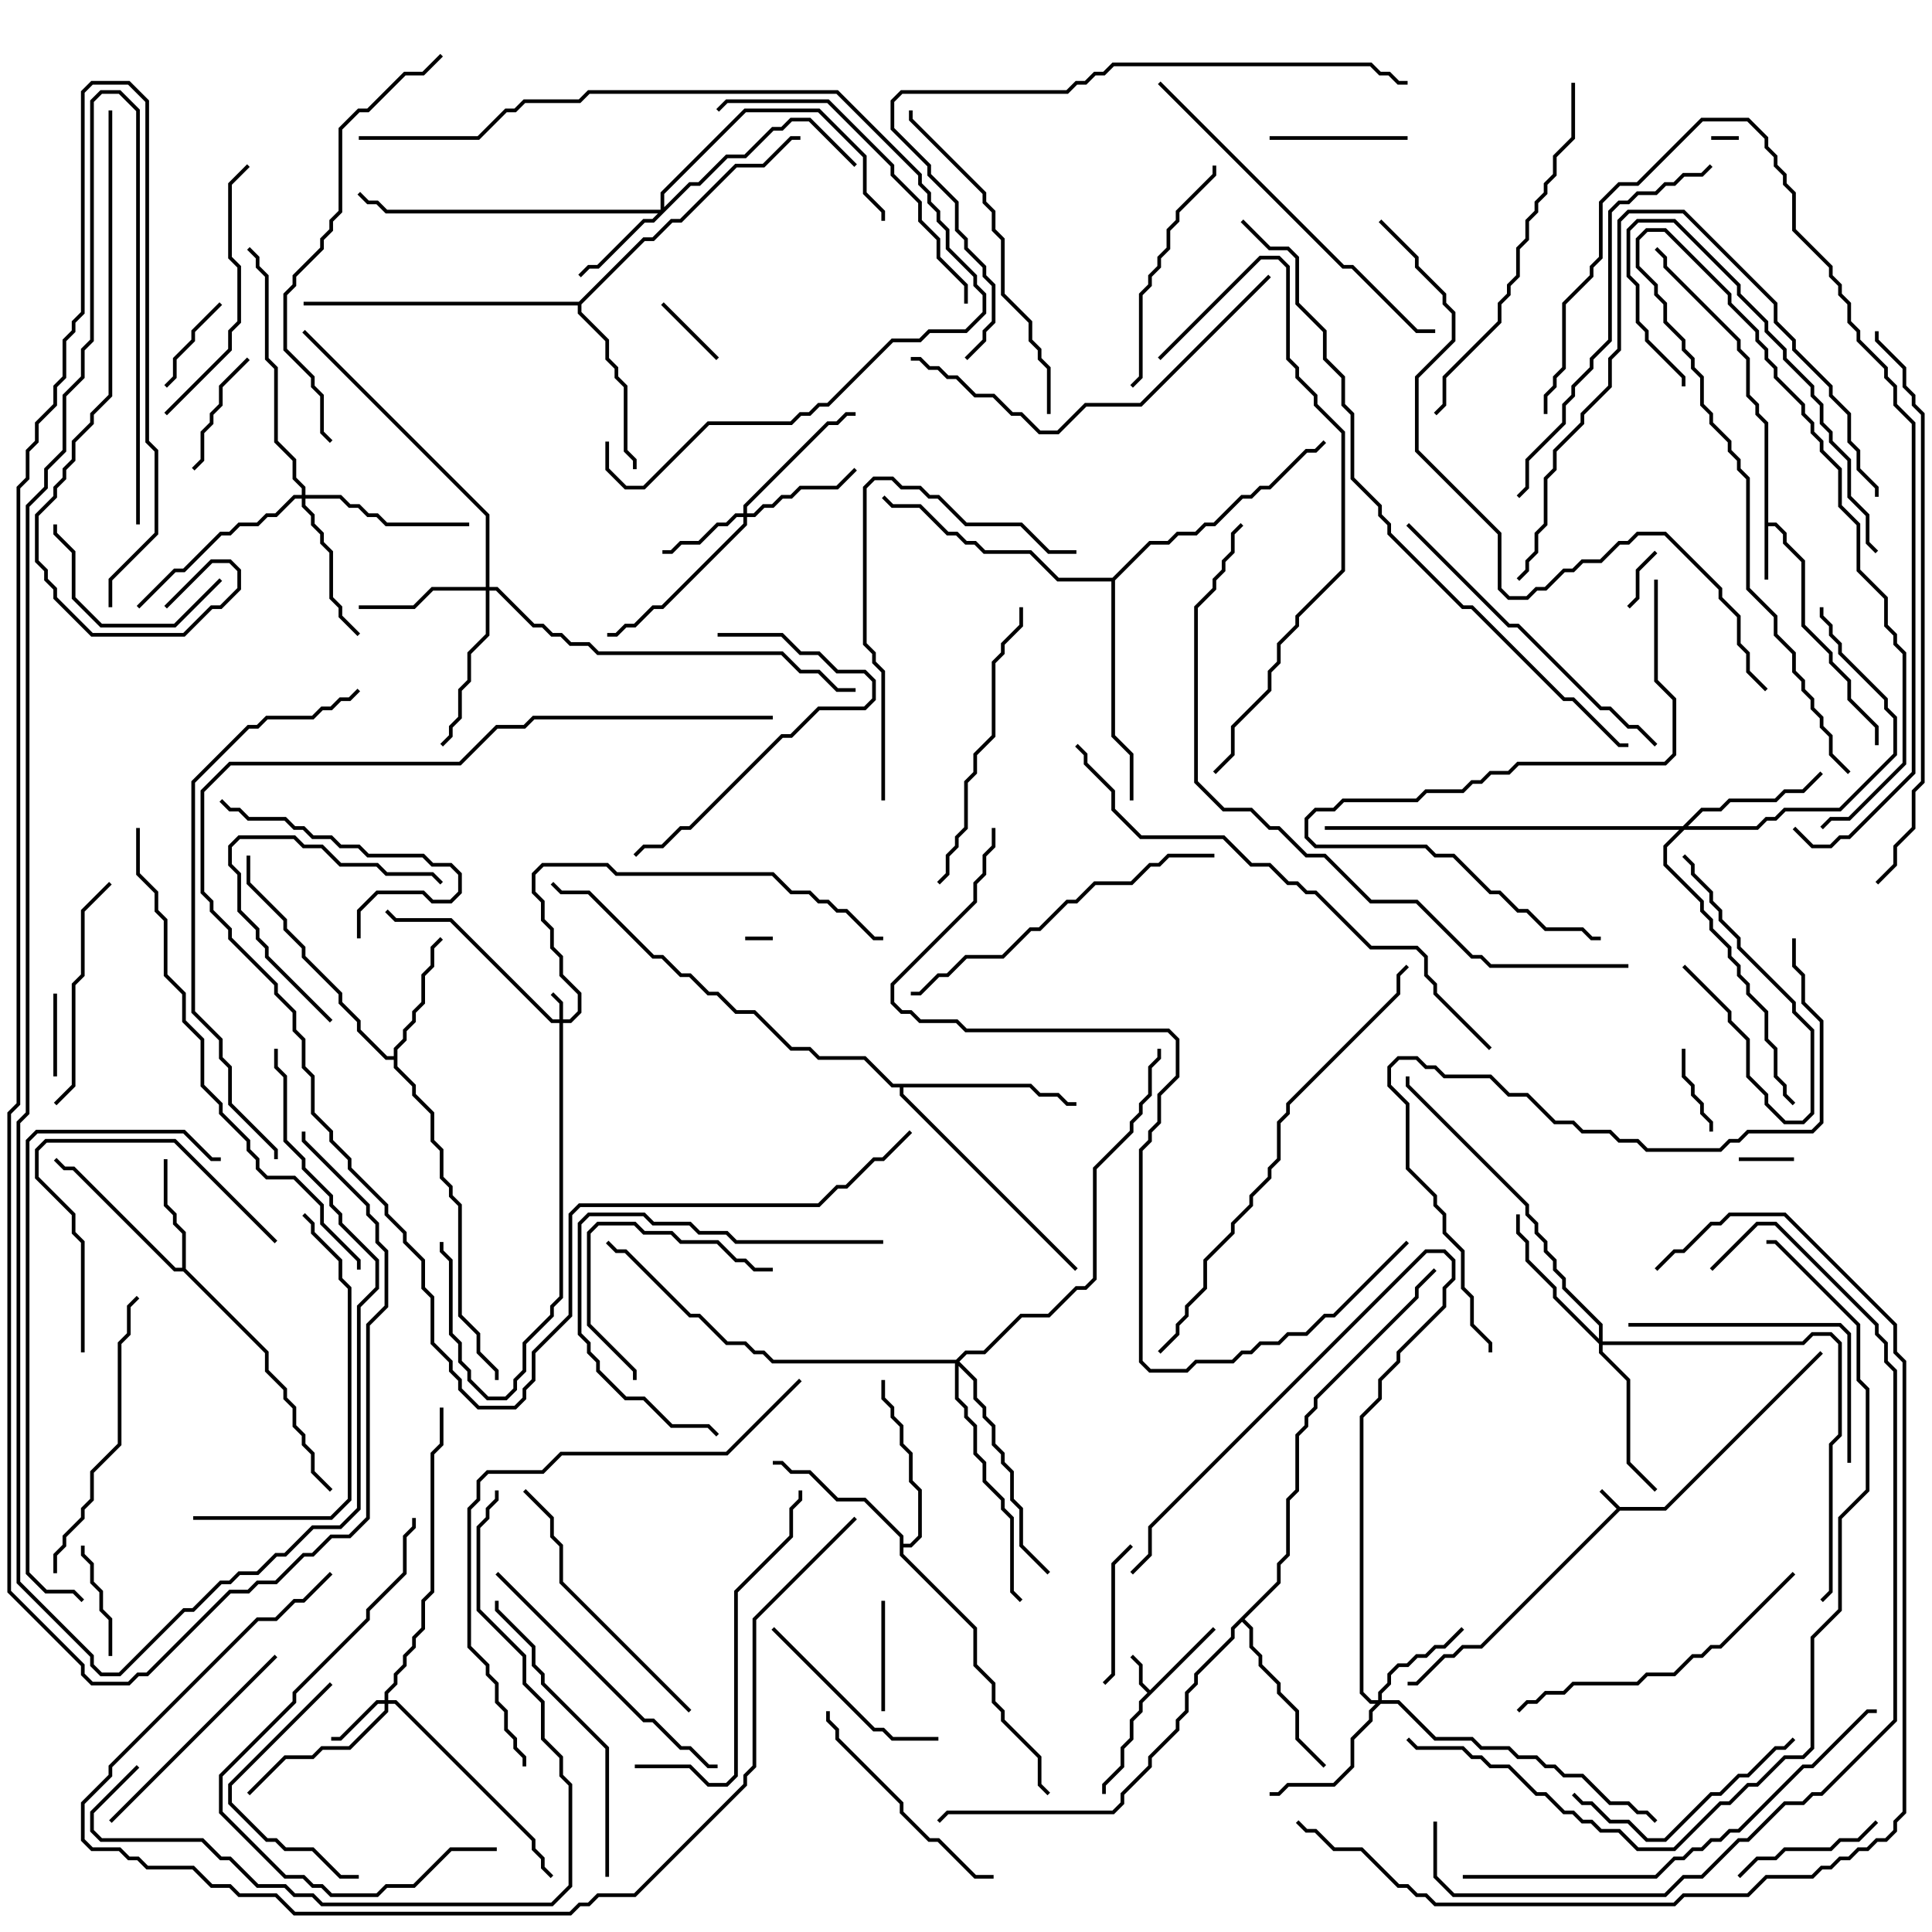 <svg version="1.1" width="105" height="105" xmlns="http://www.w3.org/2000/svg"><path d="M88.041,81.9L90.459,81.9L98.929,73.429L99.071,73.571L90.541,82.1L88.041,82.1L80.541,89.6L79.541,89.6L79.041,90.1L78.541,90.1L77.041,91.6L76.5,91.6L76.5,91.4L76.959,91.4L78.459,89.9L78.959,89.9L79.459,89.4L80.459,89.4L87.859,82L86.929,81.071L87.071,80.929z" stroke="none"/><path d="M62.5,91.859L65.929,88.429L66.071,88.571L62.1,92.541L62.1,93.041L61.6,93.541L61.6,94.541L61.1,95.041L61.1,96.041L60.1,97.041L60.1,97.5L59.9,97.5L59.9,96.959L60.9,95.959L60.9,94.959L61.4,94.459L61.4,93.459L61.9,92.959L61.9,92.459L62.359,92L61.9,91.541L61.9,90.541L61.429,90.071L61.571,89.929L62.1,90.459L62.1,91.459z" stroke="none"/><path d="M95.9,23.041L95.4,22.541L95.4,22.041L94.9,21.541L94.9,19.541L94.4,19.041L94.4,18.541L90.4,14.541L90.4,14.041L89.929,13.571L90.071,13.429L90.6,13.959L90.6,14.459L94.6,18.459L94.6,18.959L95.1,19.459L95.1,21.459L95.6,21.959L95.6,22.459L96.1,22.959L96.1,28.4L96.541,28.4L97.1,28.959L97.1,29.459L98.1,30.459L98.1,33.959L99.6,35.459L99.6,35.959L100.6,36.959L100.6,37.959L102.1,39.459L102.1,40.5L101.9,40.5L101.9,39.541L100.4,38.041L100.4,37.041L99.4,36.041L99.4,35.541L97.9,34.041L97.9,30.541L96.9,29.541L96.9,29.041L96.459,28.6L96.1,28.6L96.1,31.5L95.9,31.5z" stroke="none"/><path d="M9.9,68.9L9.9,67.041L9.4,66.541L9.4,66.041L8.9,65.541L8.9,63L9.1,63L9.1,65.459L9.6,65.959L9.6,66.459L10.1,66.959L10.1,68.959L14.6,73.459L14.6,74.459L15.6,75.459L15.6,75.959L16.1,76.459L16.1,77.459L16.6,77.959L16.6,78.459L17.1,78.959L17.1,79.959L18.071,80.929L17.929,81.071L16.9,80.041L16.9,79.041L16.4,78.541L16.4,78.041L15.9,77.541L15.9,76.541L15.4,76.041L15.4,75.541L14.4,74.541L14.4,73.541L9.959,69.1L9.459,69.1L3.959,63.6L3.459,63.6L2.929,63.071L3.071,62.929L3.541,63.4L4.041,63.4L9.541,68.9z" stroke="none"/><path d="M21.4,57.4L21.4,56.959L21.9,56.459L21.9,55.959L22.4,55.459L22.4,54.959L22.9,54.459L22.9,52.959L23.4,52.459L23.4,51.459L23.929,50.929L24.071,51.071L23.6,51.541L23.6,52.541L23.1,53.041L23.1,54.541L22.6,55.041L22.6,55.541L22.1,56.041L22.1,56.541L21.6,57.041L21.6,57.959L22.6,58.959L22.6,59.459L23.6,60.459L23.6,61.959L24.1,62.459L24.1,63.959L24.6,64.459L24.6,64.959L25.1,65.459L25.1,71.459L26.1,72.459L26.1,73.459L27.1,74.459L27.1,75L26.9,75L26.9,74.541L25.9,73.541L25.9,72.541L24.9,71.541L24.9,65.541L24.4,65.041L24.4,64.541L23.9,64.041L23.9,62.541L23.4,62.041L23.4,60.541L22.4,59.541L22.4,59.041L21.4,58.041L21.4,57.6L20.959,57.6L19.4,56.041L19.4,55.541L18.4,54.541L18.4,54.041L16.4,52.041L16.4,51.541L15.4,50.541L15.4,50.041L13.4,48.041L13.4,46.5L13.6,46.5L13.6,47.959L15.6,49.959L15.6,50.459L16.6,51.459L16.6,51.959L18.6,53.959L18.6,54.459L19.6,55.459L19.6,55.959L21.041,57.4z" stroke="none"/><path d="M48.9,83.541L46.959,81.6L45.459,81.6L43.959,80.1L42.959,80.1L42.459,79.6L42,79.6L42,79.4L42.541,79.4L43.041,79.9L44.041,79.9L45.541,81.4L47.041,81.4L49.1,83.459L49.1,83.9L49.459,83.9L49.9,83.459L49.9,81.041L49.4,80.541L49.4,79.041L48.9,78.541L48.9,77.541L48.4,77.041L48.4,76.541L47.9,76.041L47.9,75L48.1,75L48.1,75.959L48.6,76.459L48.6,76.959L49.1,77.459L49.1,78.459L49.6,78.959L49.6,80.459L50.1,80.959L50.1,83.541L49.541,84.1L49.1,84.1L49.1,84.459L53.1,88.459L53.1,90.459L54.1,91.459L54.1,92.459L54.6,92.959L54.6,93.459L56.6,95.459L56.6,96.959L57.071,97.429L56.929,97.571L56.4,97.041L56.4,95.541L54.4,93.541L54.4,93.041L53.9,92.541L53.9,91.541L52.9,90.541L52.9,88.541L48.9,84.541z" stroke="none"/><path d="M69.4,85.959L69.4,84.959L69.9,84.459L69.9,81.459L70.4,80.959L70.4,77.959L70.9,77.459L70.9,76.959L71.4,76.459L71.4,75.959L76.9,70.459L76.9,69.959L77.929,68.929L78.071,69.071L77.1,70.041L77.1,70.541L71.6,76.041L71.6,76.541L71.1,77.041L71.1,77.541L70.6,78.041L70.6,81.041L70.1,81.541L70.1,84.541L69.6,85.041L69.6,86.041L67.641,88L68.1,88.459L68.1,89.459L68.6,89.959L68.6,90.459L69.6,91.459L69.6,91.959L70.6,92.959L70.6,94.459L72.071,95.929L71.929,96.071L70.4,94.541L70.4,93.041L69.4,92.041L69.4,91.541L68.4,90.541L68.4,90.041L67.9,89.541L67.9,88.541L67.5,88.141L67.1,88.541L67.1,89.041L65.1,91.041L65.1,91.541L64.6,92.041L64.6,93.041L64.1,93.541L64.1,94.041L62.6,95.541L62.6,96.041L61.1,97.541L61.1,98.041L60.541,98.6L51.541,98.6L51.071,99.071L50.929,98.929L51.459,98.4L60.459,98.4L60.9,97.959L60.9,97.459L62.4,95.959L62.4,95.459L63.9,93.959L63.9,93.459L64.4,92.959L64.4,91.959L64.9,91.459L64.9,90.959L66.9,88.959L66.9,88.459z" stroke="none"/><path d="M31.459,16.4L34.959,12.9L35.459,12.9L36.459,11.9L36.959,11.9L39.959,8.9L41.459,8.9L42.959,7.4L43.5,7.4L43.5,7.6L43.041,7.6L41.541,9.1L40.041,9.1L37.041,12.1L36.541,12.1L35.541,13.1L35.041,13.1L31.6,16.541L31.6,16.959L33.1,18.459L33.1,19.459L33.6,19.959L33.6,20.459L34.1,20.959L34.1,24.459L34.6,24.959L34.6,25.5L34.4,25.5L34.4,25.041L33.9,24.541L33.9,21.041L33.4,20.541L33.4,20.041L32.9,19.541L32.9,18.541L31.4,17.041L31.4,16.6L16.5,16.6L16.5,16.4z" stroke="none"/><path d="M56.041,58.9L56.541,59.4L57.541,59.4L58.041,59.9L58.5,59.9L58.5,60.1L57.959,60.1L57.459,59.6L56.459,59.6L55.959,59.1L49.1,59.1L49.1,59.459L58.571,68.929L58.429,69.071L48.9,59.541L48.9,59.1L48.459,59.1L46.959,57.6L44.459,57.6L43.959,57.1L42.959,57.1L40.959,55.1L39.959,55.1L38.959,54.1L38.459,54.1L37.459,53.1L36.959,53.1L35.959,52.1L35.459,52.1L31.959,48.6L30.459,48.6L29.929,48.071L30.071,47.929L30.541,48.4L32.041,48.4L35.541,51.9L36.041,51.9L37.041,52.9L37.541,52.9L38.541,53.9L39.041,53.9L40.041,54.9L41.041,54.9L43.041,56.9L44.041,56.9L44.541,57.4L47.041,57.4L48.541,58.9z" stroke="none"/><path d="M60.459,31.4L62.459,29.4L63.459,29.4L63.959,28.9L64.959,28.9L65.459,28.4L65.959,28.4L67.459,26.9L67.959,26.9L68.459,26.4L68.959,26.4L70.959,24.4L71.459,24.4L71.929,23.929L72.071,24.071L71.541,24.6L71.041,24.6L69.041,26.6L68.541,26.6L68.041,27.1L67.541,27.1L66.041,28.6L65.541,28.6L65.041,29.1L64.041,29.1L63.541,29.6L62.541,29.6L60.6,31.541L60.6,39.959L61.6,40.959L61.6,43.5L61.4,43.5L61.4,41.041L60.4,40.041L60.4,31.6L57.459,31.6L55.959,30.1L53.459,30.1L52.959,29.6L52.459,29.6L51.959,29.1L51.459,29.1L49.959,27.6L48.459,27.6L47.929,27.071L48.071,26.929L48.541,27.4L50.041,27.4L51.541,28.9L52.041,28.9L52.541,29.4L53.041,29.4L53.541,29.9L56.041,29.9L57.541,31.4z" stroke="none"/><path d="M30.4,55.4L30.4,54.541L29.929,54.071L30.071,53.929L30.6,54.459L30.6,55.4L30.959,55.4L31.4,54.959L31.4,54.041L30.4,53.041L30.4,52.041L29.9,51.541L29.9,50.541L29.4,50.041L29.4,49.041L28.9,48.541L28.9,47.459L29.459,46.9L33.041,46.9L33.541,47.4L42.041,47.4L43.041,48.4L44.041,48.4L44.541,48.9L45.041,48.9L45.541,49.4L46.041,49.4L47.541,50.9L48,50.9L48,51.1L47.459,51.1L45.959,49.6L45.459,49.6L44.959,49.1L44.459,49.1L43.959,48.6L42.959,48.6L41.959,47.6L33.459,47.6L32.959,47.1L29.541,47.1L29.1,47.541L29.1,48.459L29.6,48.959L29.6,49.959L30.1,50.459L30.1,51.459L30.6,51.959L30.6,52.959L31.6,53.959L31.6,55.041L31.041,55.6L30.6,55.6L30.6,70.541L30.1,71.041L30.1,71.541L28.6,73.041L28.6,74.541L28.1,75.041L28.1,75.541L27.541,76.1L26.459,76.1L25.4,75.041L25.4,74.541L24.9,74.041L24.9,73.041L24.4,72.541L24.4,68.541L23.9,68.041L23.9,67.5L24.1,67.5L24.1,67.959L24.6,68.459L24.6,72.459L25.1,72.959L25.1,73.959L25.6,74.459L25.6,74.959L26.541,75.9L27.459,75.9L27.9,75.459L27.9,74.959L28.4,74.459L28.4,72.959L29.9,71.459L29.9,70.959L30.4,70.459L30.4,55.6L29.959,55.6L24.459,50.1L21.459,50.1L20.929,49.571L21.071,49.429L21.541,49.9L24.541,49.9L30.041,55.4z" stroke="none"/><path d="M20.9,92.4L20.9,91.959L21.4,91.459L21.4,90.959L21.9,90.459L21.9,89.959L22.4,89.459L22.4,88.959L22.9,88.459L22.9,86.959L23.4,86.459L23.4,78.959L23.9,78.459L23.9,76.5L24.1,76.5L24.1,78.541L23.6,79.041L23.6,86.541L23.1,87.041L23.1,88.541L22.6,89.041L22.6,89.541L22.1,90.041L22.1,90.541L21.6,91.041L21.6,91.541L21.1,92.041L21.1,92.4L21.541,92.4L29.1,99.959L29.1,100.459L29.6,100.959L29.6,101.459L30.071,101.929L29.929,102.071L29.4,101.541L29.4,101.041L28.9,100.541L28.9,100.041L21.459,92.6L21.1,92.6L21.1,93.041L19.041,95.1L17.541,95.1L17.041,95.6L15.541,95.6L13.571,97.571L13.429,97.429L15.459,95.4L16.959,95.4L17.459,94.9L18.959,94.9L20.9,92.959L20.9,92.6L20.541,92.6L18.541,94.6L18,94.6L18,94.4L18.459,94.4L20.459,92.4z" stroke="none"/><path d="M40.4,27.9L40.4,27.459L44.959,22.9L45.459,22.9L45.959,22.4L46.5,22.4L46.5,22.6L46.041,22.6L45.541,23.1L45.041,23.1L40.6,27.541L40.6,27.9L40.959,27.9L41.459,27.4L41.959,27.4L42.459,26.9L42.959,26.9L43.459,26.4L45.459,26.4L46.429,25.429L46.571,25.571L45.541,26.6L43.541,26.6L43.041,27.1L42.541,27.1L42.041,27.6L41.541,27.6L41.041,28.1L40.6,28.1L40.6,28.541L36.041,33.1L35.541,33.1L34.541,34.1L34.041,34.1L33.541,34.6L33,34.6L33,34.4L33.459,34.4L33.959,33.9L34.459,33.9L35.459,32.9L35.959,32.9L40.4,28.459L40.4,28.1L40.041,28.1L39.541,28.6L39.041,28.6L38.041,29.6L37.041,29.6L36.541,30.1L36,30.1L36,29.9L36.459,29.9L36.959,29.4L37.959,29.4L38.959,28.4L39.459,28.4L39.959,27.9z" stroke="none"/><path d="M35.9,11.4L35.9,10.459L40.459,5.9L44.541,5.9L47.1,8.459L47.1,10.459L48.1,11.459L48.1,12L47.9,12L47.9,11.541L46.9,10.541L46.9,8.541L44.459,6.1L40.541,6.1L36.1,10.541L36.1,11.259L37.459,9.9L37.959,9.9L39.459,8.4L40.459,8.4L41.959,6.9L42.459,6.9L42.959,6.4L44.041,6.4L46.571,8.929L46.429,9.071L43.959,6.6L43.041,6.6L42.541,7.1L42.041,7.1L40.541,8.6L39.541,8.6L38.041,10.1L37.541,10.1L35.541,12.1L35.041,12.1L32.541,14.6L32.041,14.6L31.571,15.071L31.429,14.929L31.959,14.4L32.459,14.4L34.959,11.9L35.459,11.9L35.759,11.6L20.959,11.6L20.459,11.1L19.959,11.1L19.429,10.571L19.571,10.429L20.041,10.9L20.541,10.9L21.041,11.4z" stroke="none"/><path d="M74.9,92.4L74.9,91.959L75.4,91.459L75.4,90.959L75.959,90.4L76.459,90.4L76.959,89.9L77.459,89.9L77.959,89.4L78.459,89.4L79.429,88.429L79.571,88.571L78.541,89.6L78.041,89.6L77.541,90.1L77.041,90.1L76.541,90.6L76.041,90.6L75.6,91.041L75.6,91.541L75.1,92.041L75.1,92.4L76.041,92.4L78.041,94.4L80.041,94.4L80.541,94.9L82.041,94.9L82.541,95.4L83.541,95.4L84.041,95.9L84.541,95.9L85.041,96.4L86.041,96.4L87.541,97.9L88.541,97.9L89.041,98.4L89.541,98.4L90.071,98.929L89.929,99.071L89.459,98.6L88.959,98.6L88.459,98.1L87.459,98.1L85.959,96.6L84.959,96.6L84.459,96.1L83.959,96.1L83.459,95.6L82.459,95.6L81.959,95.1L80.459,95.1L79.959,94.6L77.959,94.6L75.959,92.6L75.041,92.6L74.6,93.041L74.6,93.541L73.6,94.541L73.6,96.041L72.541,97.1L70.041,97.1L69.541,97.6L69,97.6L69,97.4L69.459,97.4L69.959,96.9L72.459,96.9L73.4,95.959L73.4,94.459L74.4,93.459L74.4,92.959L74.759,92.6L74.459,92.6L73.9,92.041L73.9,76.959L74.9,75.959L74.9,74.959L75.9,73.959L75.9,73.459L78.4,70.959L78.4,69.959L78.9,69.459L78.9,68.541L78.459,68.1L77.541,68.1L62.6,83.041L62.6,84.541L61.571,85.571L61.429,85.429L62.4,84.459L62.4,82.959L77.459,67.9L78.541,67.9L79.1,68.459L79.1,69.541L78.6,70.041L78.6,71.041L76.1,73.541L76.1,74.041L75.1,75.041L75.1,76.041L74.1,77.041L74.1,91.959L74.541,92.4z" stroke="none"/><path d="M26.4,31.9L26.4,28.041L16.429,18.071L16.571,17.929L26.6,27.959L26.6,31.9L27.041,31.9L29.041,33.9L29.541,33.9L30.041,34.4L30.541,34.4L31.041,34.9L32.041,34.9L32.541,35.4L42.541,35.4L43.541,36.4L44.541,36.4L45.541,37.4L46.5,37.4L46.5,37.6L45.459,37.6L44.459,36.6L43.459,36.6L42.459,35.6L32.459,35.6L31.959,35.1L30.959,35.1L30.459,34.6L29.959,34.6L29.459,34.1L28.959,34.1L26.959,32.1L26.6,32.1L26.6,34.541L25.6,35.541L25.6,37.041L25.1,37.541L25.1,39.041L24.6,39.541L24.6,40.041L24.071,40.571L23.929,40.429L24.4,39.959L24.4,39.459L24.9,38.959L24.9,37.459L25.4,36.959L25.4,35.459L26.4,34.459L26.4,32.1L23.541,32.1L22.541,33.1L19.5,33.1L19.5,32.9L22.459,32.9L23.459,31.9z" stroke="none"/><path d="M16.4,26.9L16.4,26.541L15.9,26.041L15.9,25.041L14.9,24.041L14.9,20.041L14.4,19.541L14.4,15.041L13.9,14.541L13.9,14.041L13.429,13.571L13.571,13.429L14.1,13.959L14.1,14.459L14.6,14.959L14.6,19.459L15.1,19.959L15.1,23.959L16.1,24.959L16.1,25.959L16.6,26.459L16.6,26.9L18.541,26.9L19.041,27.4L19.541,27.4L20.041,27.9L20.541,27.9L21.041,28.4L25.5,28.4L25.5,28.6L20.959,28.6L20.459,28.1L19.959,28.1L19.459,27.6L18.959,27.6L18.459,27.1L16.6,27.1L16.6,27.459L17.1,27.959L17.1,28.459L17.6,28.959L17.6,29.459L18.1,29.959L18.1,32.459L18.6,32.959L18.6,33.459L19.571,34.429L19.429,34.571L18.4,33.541L18.4,33.041L17.9,32.541L17.9,30.041L17.4,29.541L17.4,29.041L16.9,28.541L16.9,28.041L16.4,27.541L16.4,27.1L16.041,27.1L15.041,28.1L14.541,28.1L14.041,28.6L13.041,28.6L12.541,29.1L12.041,29.1L10.041,31.1L9.541,31.1L7.571,33.071L7.429,32.929L9.459,30.9L9.959,30.9L11.959,28.9L12.459,28.9L12.959,28.4L13.959,28.4L14.459,27.9L14.959,27.9L15.959,26.9z" stroke="none"/><path d="M91.459,44.9L92.459,43.9L93.459,43.9L93.959,43.4L96.459,43.4L96.959,42.9L97.959,42.9L98.929,41.929L99.071,42.071L98.041,43.1L97.041,43.1L96.541,43.6L94.041,43.6L93.541,44.1L92.541,44.1L91.741,44.9L95.459,44.9L95.959,44.4L96.459,44.4L96.959,43.9L99.959,43.9L102.9,40.959L102.9,39.041L102.4,38.541L102.4,38.041L99.9,35.541L99.9,35.041L99.4,34.541L99.4,34.041L98.9,33.541L98.9,33L99.1,33L99.1,33.459L99.6,33.959L99.6,34.459L100.1,34.959L100.1,35.459L102.6,37.959L102.6,38.459L103.1,38.959L103.1,41.041L100.041,44.1L97.041,44.1L96.541,44.6L96.041,44.6L95.541,45.1L91.541,45.1L90.6,46.041L90.6,46.959L92.6,48.959L92.6,49.459L93.1,49.959L93.1,50.459L94.1,51.459L94.1,51.959L94.6,52.459L94.6,52.959L95.1,53.459L95.1,53.959L96.1,54.959L96.1,56.459L96.6,56.959L96.6,58.459L97.1,58.959L97.1,59.459L97.571,59.929L97.429,60.071L96.9,59.541L96.9,59.041L96.4,58.541L96.4,57.041L95.9,56.541L95.9,55.041L94.9,54.041L94.9,53.541L94.4,53.041L94.4,52.541L93.9,52.041L93.9,51.541L92.9,50.541L92.9,50.041L92.4,49.541L92.4,49.041L90.4,47.041L90.4,45.959L91.259,45.1L72,45.1L72,44.9z" stroke="none"/><path d="M86.9,72.759L86.9,72.041L84.9,70.041L84.9,69.541L84.4,69.041L84.4,68.541L83.9,68.041L83.9,67.541L83.4,67.041L83.4,66.541L82.9,66.041L82.9,65.541L76.4,59.041L76.4,58.5L76.6,58.5L76.6,58.959L83.1,65.459L83.1,65.959L83.6,66.459L83.6,66.959L84.1,67.459L84.1,67.959L84.6,68.459L84.6,68.959L85.1,69.459L85.1,69.959L87.1,71.959L87.1,72.9L97.959,72.9L98.459,72.4L99.541,72.4L100.1,72.959L100.1,78.041L99.6,78.541L99.6,86.541L99.071,87.071L98.929,86.929L99.4,86.459L99.4,78.459L99.9,77.959L99.9,73.041L99.459,72.6L98.541,72.6L98.041,73.1L87.1,73.1L87.1,73.459L88.6,74.959L88.6,79.459L90.071,80.929L89.929,81.071L88.4,79.541L88.4,75.041L86.9,73.541L86.9,73.041L84.4,70.541L84.4,70.041L82.9,68.541L82.9,67.541L82.4,67.041L82.4,66L82.6,66L82.6,66.959L83.1,67.459L83.1,68.459L84.6,69.959L84.6,70.459z" stroke="none"/><path d="M51.959,73.9L52.459,73.4L53.459,73.4L55.459,71.4L56.959,71.4L58.459,69.9L58.959,69.9L59.4,69.459L59.4,63.459L61.4,61.459L61.4,60.959L61.9,60.459L61.9,59.959L62.4,59.459L62.4,57.959L62.9,57.459L62.9,57L63.1,57L63.1,57.541L62.6,58.041L62.6,59.541L62.1,60.041L62.1,60.541L61.6,61.041L61.6,61.541L59.6,63.541L59.6,69.541L59.041,70.1L58.541,70.1L57.041,71.6L55.541,71.6L53.541,73.6L52.541,73.6L52.141,74L53.1,74.959L53.1,75.959L53.6,76.459L53.6,76.959L54.1,77.459L54.1,78.459L54.6,78.959L54.6,79.459L55.1,79.959L55.1,81.459L55.6,81.959L55.6,83.959L57.071,85.429L56.929,85.571L55.4,84.041L55.4,82.041L54.9,81.541L54.9,80.041L54.4,79.541L54.4,79.041L53.9,78.541L53.9,77.541L53.4,77.041L53.4,76.541L52.9,76.041L52.9,75.041L52.1,74.241L52.1,75.959L52.6,76.459L52.6,76.959L53.1,77.459L53.1,78.959L53.6,79.459L53.6,80.459L54.6,81.459L54.6,81.959L55.1,82.459L55.1,86.459L55.571,86.929L55.429,87.071L54.9,86.541L54.9,82.541L54.4,82.041L54.4,81.541L53.4,80.541L53.4,79.541L52.9,79.041L52.9,77.541L52.4,77.041L52.4,76.541L51.9,76.041L51.9,74.1L41.959,74.1L41.459,73.6L40.959,73.6L40.459,73.1L39.459,73.1L37.959,71.6L37.459,71.6L33.959,68.1L33.459,68.1L32.929,67.571L33.071,67.429L33.541,67.9L34.041,67.9L37.541,71.4L38.041,71.4L39.541,72.9L40.541,72.9L41.041,73.4L41.541,73.4L42.041,73.9z" stroke="none"/><path d="M42,50.9L42,51.1L40.5,51.1L40.5,50.9z" stroke="none"/><path d="M93,7.6L93,7.4L94.5,7.4L94.5,7.6z" stroke="none"/><path d="M97.5,62.9L97.5,63.1L94.5,63.1L94.5,62.9z" stroke="none"/><path d="M100.571,41.929L100.429,42.071L99.4,41.041L99.4,40.041L98.9,39.541L98.9,39.041L98.4,38.541L98.4,38.041L97.9,37.541L97.9,37.041L97.4,36.541L97.4,35.541L96.4,34.541L96.4,33.541L94.9,32.041L94.9,26.041L94.4,25.541L94.4,25.041L93.9,24.541L93.9,24.041L92.9,23.041L92.9,22.541L92.4,22.041L92.4,20.541L91.9,20.041L91.9,19.541L91.4,19.041L91.4,18.541L90.4,17.541L90.4,16.541L89.9,16.041L89.9,15.541L88.9,14.541L88.9,12.959L89.459,12.4L90.541,12.4L94.1,15.959L94.1,16.459L95.6,17.959L95.6,18.459L96.1,18.959L96.1,19.459L96.6,19.959L96.6,20.459L98.1,21.959L98.1,22.459L98.6,22.959L98.6,23.459L99.1,23.959L99.1,24.459L100.1,25.459L100.1,27.459L101.1,28.459L101.1,30.959L102.6,32.459L102.6,33.959L103.1,34.459L103.1,34.959L103.6,35.459L103.6,41.541L100.541,44.6L99.541,44.6L99.071,45.071L98.929,44.929L99.459,44.4L100.459,44.4L103.4,41.459L103.4,35.541L102.9,35.041L102.9,34.541L102.4,34.041L102.4,32.541L100.9,31.041L100.9,28.541L99.9,27.541L99.9,25.541L98.9,24.541L98.9,24.041L98.4,23.541L98.4,23.041L97.9,22.541L97.9,22.041L96.4,20.541L96.4,20.041L95.9,19.541L95.9,19.041L95.4,18.541L95.4,18.041L93.9,16.541L93.9,16.041L90.459,12.6L89.541,12.6L89.1,13.041L89.1,14.459L90.1,15.459L90.1,15.959L90.6,16.459L90.6,17.459L91.6,18.459L91.6,18.959L92.1,19.459L92.1,19.959L92.6,20.459L92.6,21.959L93.1,22.459L93.1,22.959L94.1,23.959L94.1,24.459L94.6,24.959L94.6,25.459L95.1,25.959L95.1,31.959L96.6,33.459L96.6,34.459L97.6,35.459L97.6,36.459L98.1,36.959L98.1,37.459L98.6,37.959L98.6,38.459L99.1,38.959L99.1,39.459L99.6,39.959L99.6,40.959z" stroke="none"/><path d="M89.929,29.929L90.071,30.071L89.1,31.041L89.1,32.541L88.571,33.071L88.429,32.929L88.9,32.459L88.9,30.959z" stroke="none"/><path d="M35.929,16.571L36.071,16.429L39.071,19.429L38.929,19.571z" stroke="none"/><path d="M3.1,58.5L2.9,58.5L2.9,54L3.1,54z" stroke="none"/><path d="M93.1,61.5L92.9,61.5L92.9,61.041L92.4,60.541L92.4,60.041L91.9,59.541L91.9,59.041L91.4,58.541L91.4,57L91.6,57L91.6,58.459L92.1,58.959L92.1,59.459L92.6,59.959L92.6,60.459L93.1,60.959z" stroke="none"/><path d="M11.929,16.429L12.071,16.571L10.6,18.041L10.6,18.541L9.6,19.541L9.6,20.541L9.071,21.071L8.929,20.929L9.4,20.459L9.4,19.459L10.4,18.459L10.4,17.959z" stroke="none"/><path d="M48.1,93L47.9,93L47.9,87L48.1,87z" stroke="none"/><path d="M91.429,52.571L91.571,52.429L94.1,54.959L94.1,55.459L95.1,56.459L95.1,58.459L96.1,59.459L96.1,59.959L97.041,60.9L97.959,60.9L98.4,60.459L98.4,56.041L97.4,55.041L97.4,54.541L94.4,51.541L94.4,51.041L93.4,50.041L93.4,49.541L92.9,49.041L92.9,48.541L91.9,47.541L91.9,47.041L91.429,46.571L91.571,46.429L92.1,46.959L92.1,47.459L93.1,48.459L93.1,48.959L93.6,49.459L93.6,49.959L94.6,50.959L94.6,51.459L97.6,54.459L97.6,54.959L98.6,55.959L98.6,60.541L98.041,61.1L96.959,61.1L95.9,60.041L95.9,59.541L94.9,58.541L94.9,56.541L93.9,55.541L93.9,55.041z" stroke="none"/><path d="M6.1,90L5.9,90L5.9,88.041L5.4,87.541L5.4,86.541L4.9,86.041L4.9,85.041L4.4,84.541L4.4,84L4.6,84L4.6,84.459L5.1,84.959L5.1,85.959L5.6,86.459L5.6,87.459L6.1,87.959z" stroke="none"/><path d="M13.429,19.429L13.571,19.571L12.1,21.041L12.1,22.041L11.6,22.541L11.6,23.041L11.1,23.541L11.1,25.041L10.571,25.571L10.429,25.429L10.9,24.959L10.9,23.459L11.4,22.959L11.4,22.459L11.9,21.959L11.9,20.959z" stroke="none"/><path d="M69,7.6L69,7.4L76.5,7.4L76.5,7.6z" stroke="none"/><path d="M61.429,83.929L61.571,84.071L60.6,85.041L60.6,91.041L60.071,91.571L59.929,91.429L60.4,90.959L60.4,84.959z" stroke="none"/><path d="M94.571,102.071L94.429,101.929L95.459,100.9L96.459,100.9L96.959,100.4L99.459,100.4L99.959,99.9L100.959,99.9L101.929,98.929L102.071,99.071L101.041,100.1L100.041,100.1L99.541,100.6L97.041,100.6L96.541,101.1L95.541,101.1z" stroke="none"/><path d="M11.929,31.429L12.071,31.571L9.541,34.1L5.459,34.1L3.9,32.541L3.9,30.041L2.9,29.041L2.9,28.5L3.1,28.5L3.1,28.959L4.1,29.959L4.1,32.459L5.541,33.9L9.459,33.9z" stroke="none"/><path d="M42,68.9L42,69.1L40.959,69.1L40.459,68.6L39.959,68.6L38.959,67.6L36.959,67.6L36.459,67.1L34.959,67.1L34.459,66.6L32.541,66.6L32.1,67.041L32.1,71.959L34.6,74.459L34.6,75L34.4,75L34.4,74.541L31.9,72.041L31.9,66.959L32.459,66.4L34.541,66.4L35.041,66.9L36.541,66.9L37.041,67.4L39.041,67.4L40.041,68.4L40.541,68.4L41.041,68.9z" stroke="none"/><path d="M18.071,55.429L17.929,55.571L14.4,52.041L14.4,51.541L13.9,51.041L13.9,50.541L12.9,49.541L12.9,47.541L12.4,47.041L12.4,45.959L12.959,45.4L16.041,45.4L16.541,45.9L17.541,45.9L18.541,46.9L20.541,46.9L21.041,47.4L23.541,47.4L24.071,47.929L23.929,48.071L23.459,47.6L20.959,47.6L20.459,47.1L18.459,47.1L17.459,46.1L16.459,46.1L15.959,45.6L13.041,45.6L12.6,46.041L12.6,46.959L13.1,47.459L13.1,49.459L14.1,50.459L14.1,50.959L14.6,51.459L14.6,51.959z" stroke="none"/><path d="M19.6,51L19.4,51L19.4,49.459L20.459,48.4L23.041,48.4L23.541,48.9L24.459,48.9L24.9,48.459L24.9,47.541L24.459,47.1L23.459,47.1L22.959,46.6L19.959,46.6L19.459,46.1L18.459,46.1L17.959,45.6L16.959,45.6L16.459,45.1L15.959,45.1L15.459,44.6L13.459,44.6L12.959,44.1L12.459,44.1L11.929,43.571L12.071,43.429L12.541,43.9L13.041,43.9L13.541,44.4L15.541,44.4L16.041,44.9L16.541,44.9L17.041,45.4L18.041,45.4L18.541,45.9L19.541,45.9L20.041,46.4L23.041,46.4L23.541,46.9L24.541,46.9L25.1,47.459L25.1,48.541L24.541,49.1L23.459,49.1L22.959,48.6L20.541,48.6L19.6,49.541z" stroke="none"/><path d="M19.5,101.9L19.5,102.1L18.459,102.1L16.959,100.6L15.459,100.6L14.959,100.1L14.459,100.1L12.4,98.041L12.4,96.959L17.929,91.429L18.071,91.571L12.6,97.041L12.6,97.959L14.541,99.9L15.041,99.9L15.541,100.4L17.041,100.4L18.541,101.9z" stroke="none"/><path d="M51,94.4L51,94.6L48.459,94.6L47.959,94.1L47.459,94.1L41.929,88.571L42.071,88.429L47.541,93.9L48.041,93.9L48.541,94.4z" stroke="none"/><path d="M4.6,73.5L4.4,73.5L4.4,67.541L3.9,67.041L3.9,66.041L1.9,64.041L1.9,62.459L2.459,61.9L9.541,61.9L15.071,67.429L14.929,67.571L9.459,62.1L2.541,62.1L2.1,62.541L2.1,63.959L4.1,65.959L4.1,66.959L4.6,67.459z" stroke="none"/><path d="M3.071,60.071L2.929,59.929L3.9,58.959L3.9,53.459L4.4,52.959L4.4,49.459L5.929,47.929L6.071,48.071L4.6,49.541L4.6,53.041L4.1,53.541L4.1,59.041z" stroke="none"/><path d="M97.429,94.429L97.571,94.571L97.041,95.1L96.541,95.1L95.041,96.6L94.541,96.6L93.541,97.6L93.041,97.6L90.541,100.1L89.459,100.1L88.459,99.1L87.459,99.1L86.459,98.1L85.959,98.1L85.429,97.571L85.571,97.429L86.041,97.9L86.541,97.9L87.541,98.9L88.541,98.9L89.541,99.9L90.459,99.9L92.959,97.4L93.459,97.4L94.459,96.4L94.959,96.4L96.459,94.9L96.959,94.9z" stroke="none"/><path d="M54,101.9L54,102.1L52.959,102.1L50.959,100.1L50.459,100.1L48.9,98.541L48.9,98.041L45.4,94.541L45.4,94.041L44.9,93.541L44.9,93L45.1,93L45.1,93.459L45.6,93.959L45.6,94.459L49.1,97.959L49.1,98.459L50.541,99.9L51.041,99.9L53.041,101.9z" stroke="none"/><path d="M6.071,99.071L5.929,98.929L14.929,89.929L15.071,90.071z" stroke="none"/><path d="M65.9,9L66.1,9L66.1,9.541L64.1,11.541L64.1,12.041L63.6,12.541L63.6,13.541L63.1,14.041L63.1,14.541L62.6,15.041L62.6,15.541L62.1,16.041L62.1,20.541L61.571,21.071L61.429,20.929L61.9,20.459L61.9,15.959L62.4,15.459L62.4,14.959L62.9,14.459L62.9,13.959L63.4,13.459L63.4,12.459L63.9,11.959L63.9,11.459L65.9,9.459z" stroke="none"/><path d="M39,34.6L39,34.4L42.541,34.4L43.541,35.4L44.541,35.4L45.541,36.4L47.041,36.4L47.6,36.959L47.6,38.041L47.041,38.6L44.541,38.6L43.041,40.1L42.541,40.1L37.541,45.1L37.041,45.1L36.041,46.1L35.041,46.1L34.571,46.571L34.429,46.429L34.959,45.9L35.959,45.9L36.959,44.9L37.459,44.9L42.459,39.9L42.959,39.9L44.459,38.4L46.959,38.4L47.4,37.959L47.4,37.041L46.959,36.6L45.459,36.6L44.459,35.6L43.459,35.6L42.459,34.6z" stroke="none"/><path d="M102.071,29.929L101.929,30.071L101.4,29.541L101.4,28.041L100.4,27.041L100.4,25.041L99.4,24.041L99.4,23.541L98.9,23.041L98.9,22.041L98.4,21.541L98.4,21.041L96.9,19.541L96.9,19.041L95.9,18.041L95.9,17.541L94.4,16.041L94.4,15.541L90.959,12.1L89.041,12.1L88.6,12.541L88.6,14.959L89.1,15.459L89.1,17.459L89.6,17.959L89.6,18.459L91.6,20.459L91.6,21L91.4,21L91.4,20.541L89.4,18.541L89.4,18.041L88.9,17.541L88.9,15.541L88.4,15.041L88.4,12.459L88.959,11.9L91.041,11.9L94.6,15.459L94.6,15.959L96.1,17.459L96.1,17.959L97.1,18.959L97.1,19.459L98.6,20.959L98.6,21.459L99.1,21.959L99.1,22.959L99.6,23.459L99.6,23.959L100.6,24.959L100.6,26.959L101.6,27.959L101.6,29.459z" stroke="none"/><path d="M48,67.4L48,67.6L39.959,67.6L39.459,67.1L37.959,67.1L37.459,66.6L35.459,66.6L34.959,66.1L32.041,66.1L31.6,66.541L31.6,72.459L32.1,72.959L32.1,73.459L32.6,73.959L32.6,74.459L34.041,75.9L35.041,75.9L36.541,77.4L38.541,77.4L39.071,77.929L38.929,78.071L38.459,77.6L36.459,77.6L34.959,76.1L33.959,76.1L32.4,74.541L32.4,74.041L31.9,73.541L31.9,73.041L31.4,72.541L31.4,66.459L31.959,65.9L35.041,65.9L35.541,66.4L37.541,66.4L38.041,66.9L39.541,66.9L40.041,67.4z" stroke="none"/><path d="M88.5,72.1L88.5,71.9L100.041,71.9L100.6,72.459L100.6,79.5L100.4,79.5L100.4,72.541L99.959,72.1z" stroke="none"/><path d="M9.071,22.571L8.929,22.429L12.4,18.959L12.4,17.959L12.9,17.459L12.9,14.541L12.4,14.041L12.4,9.959L13.429,8.929L13.571,9.071L12.6,10.041L12.6,13.959L13.1,14.459L13.1,17.541L12.6,18.041L12.6,19.041z" stroke="none"/><path d="M37.571,92.929L37.429,93.071L30.4,86.041L30.4,84.041L29.9,83.541L29.9,82.541L28.429,81.071L28.571,80.929L30.1,82.459L30.1,83.459L30.6,83.959L30.6,85.959z" stroke="none"/><path d="M3.1,85.5L2.9,85.5L2.9,84.459L3.4,83.959L3.4,83.459L4.4,82.459L4.4,81.959L4.9,81.459L4.9,79.959L6.4,78.459L6.4,72.959L6.9,72.459L6.9,70.959L7.429,70.429L7.571,70.571L7.1,71.041L7.1,72.541L6.6,73.041L6.6,78.541L5.1,80.041L5.1,81.541L4.6,82.041L4.6,82.541L3.6,83.541L3.6,84.041L3.1,84.541z" stroke="none"/><path d="M51.071,48.071L50.929,47.929L51.4,47.459L51.4,46.459L51.9,45.959L51.9,45.459L52.4,44.959L52.4,42.459L52.9,41.959L52.9,40.959L53.9,39.959L53.9,35.959L54.4,35.459L54.4,34.959L55.4,33.959L55.4,33L55.6,33L55.6,34.041L54.6,35.041L54.6,35.541L54.1,36.041L54.1,40.041L53.1,41.041L53.1,42.041L52.6,42.541L52.6,45.041L52.1,45.541L52.1,46.041L51.6,46.541L51.6,47.541z" stroke="none"/><path d="M26.929,85.571L27.071,85.429L35.041,93.4L35.541,93.4L37.041,94.9L37.541,94.9L38.541,95.9L39,95.9L39,96.1L38.459,96.1L37.459,95.1L36.959,95.1L35.459,93.6L34.959,93.6z" stroke="none"/><path d="M33.1,102L32.9,102L32.9,95.041L29.4,91.541L29.4,91.041L28.9,90.541L28.9,89.541L26.9,87.541L26.9,87L27.1,87L27.1,87.459L29.1,89.459L29.1,90.459L29.6,90.959L29.6,91.459L33.1,94.959z" stroke="none"/><path d="M97.429,85.429L97.571,85.571L93.541,89.6L93.041,89.6L92.541,90.1L92.041,90.1L91.041,91.1L89.541,91.1L89.041,91.6L85.541,91.6L85.041,92.1L84.041,92.1L83.541,92.6L83.041,92.6L82.571,93.071L82.429,92.929L82.959,92.4L83.459,92.4L83.959,91.9L84.959,91.9L85.459,91.4L88.959,91.4L89.459,90.9L90.959,90.9L91.959,89.9L92.459,89.9L92.959,89.4L93.459,89.4z" stroke="none"/><path d="M58.5,29.9L58.5,30.1L56.959,30.1L55.459,28.6L52.459,28.6L50.959,27.1L50.459,27.1L49.959,26.6L48.959,26.6L48.459,26.1L47.541,26.1L47.1,26.541L47.1,34.959L47.6,35.459L47.6,35.959L48.1,36.459L48.1,43.5L47.9,43.5L47.9,36.541L47.4,36.041L47.4,35.541L46.9,35.041L46.9,26.459L47.459,25.9L48.541,25.9L49.041,26.4L50.041,26.4L50.541,26.9L51.041,26.9L52.541,28.4L55.541,28.4L57.041,29.9z" stroke="none"/><path d="M39.071,6.071L38.929,5.929L39.459,5.4L45.041,5.4L48.6,8.959L48.6,9.459L50.1,10.959L50.1,11.959L51.1,12.959L51.1,13.959L52.6,15.459L52.6,16.5L52.4,16.5L52.4,15.541L50.9,14.041L50.9,13.041L49.9,12.041L49.9,11.041L48.4,9.541L48.4,9.041L44.959,5.6L39.541,5.6z" stroke="none"/><path d="M34.5,96.1L34.5,95.9L37.541,95.9L38.541,96.9L39.459,96.9L39.9,96.459L39.9,86.459L42.9,83.459L42.9,81.959L43.4,81.459L43.4,81L43.6,81L43.6,81.541L43.1,82.041L43.1,83.541L40.1,86.541L40.1,96.541L39.541,97.1L38.459,97.1L37.459,96.1z" stroke="none"/><path d="M10.5,82.6L10.5,82.4L17.959,82.4L18.9,81.459L18.9,70.041L18.4,69.541L18.4,68.541L16.9,67.041L16.9,66.541L16.429,66.071L16.571,65.929L17.1,66.459L17.1,66.959L18.6,68.459L18.6,69.459L19.1,69.959L19.1,81.541L18.041,82.6z" stroke="none"/><path d="M76.429,28.571L76.571,28.429L82.041,33.9L82.541,33.9L87.041,38.4L87.541,38.4L88.541,39.4L89.041,39.4L90.071,40.429L89.929,40.571L88.959,39.6L88.459,39.6L87.459,38.6L86.959,38.6L82.459,34.1L81.959,34.1z" stroke="none"/><path d="M57.1,22.5L56.9,22.5L56.9,20.041L56.4,19.541L56.4,19.041L55.9,18.541L55.9,17.541L54.4,16.041L54.4,13.041L53.9,12.541L53.9,11.541L53.4,11.041L53.4,10.541L49.4,6.541L49.4,6L49.6,6L49.6,6.459L53.6,10.459L53.6,10.959L54.1,11.459L54.1,12.459L54.6,12.959L54.6,15.959L56.1,17.459L56.1,18.459L56.6,18.959L56.6,19.459L57.1,19.959z" stroke="none"/><path d="M66,46.4L66,46.6L63.541,46.6L63.041,47.1L62.541,47.1L61.541,48.1L59.541,48.1L58.541,49.1L58.041,49.1L56.541,50.6L56.041,50.6L54.541,52.1L52.541,52.1L51.541,53.1L51.041,53.1L50.041,54.1L49.5,54.1L49.5,53.9L49.959,53.9L50.959,52.9L51.459,52.9L52.459,51.9L54.459,51.9L55.959,50.4L56.459,50.4L57.959,48.9L58.459,48.9L59.459,47.9L61.459,47.9L62.459,46.9L62.959,46.9L63.459,46.4z" stroke="none"/><path d="M27,100.4L27,100.6L24.541,100.6L22.541,102.6L21.041,102.6L20.541,103.1L17.959,103.1L17.459,102.6L16.959,102.6L16.459,102.1L15.459,102.1L11.9,98.541L11.9,96.459L15.9,92.459L15.9,91.959L19.9,87.959L19.9,87.459L21.9,85.459L21.9,83.459L22.4,82.959L22.4,82.5L22.6,82.5L22.6,83.041L22.1,83.541L22.1,85.541L20.1,87.541L20.1,88.041L16.1,92.041L16.1,92.541L12.1,96.541L12.1,98.459L15.541,101.9L16.541,101.9L17.041,102.4L17.541,102.4L18.041,102.9L20.459,102.9L20.959,102.4L22.459,102.4L24.459,100.4z" stroke="none"/><path d="M85.4,4.5L85.6,4.5L85.6,7.541L84.6,8.541L84.6,9.541L84.1,10.041L84.1,10.541L83.6,11.041L83.6,11.541L83.1,12.041L83.1,13.041L82.6,13.541L82.6,15.041L82.1,15.541L82.1,16.041L81.6,16.541L81.6,17.541L78.6,20.541L78.6,22.041L78.071,22.571L77.929,22.429L78.4,21.959L78.4,20.459L81.4,17.459L81.4,16.459L81.9,15.959L81.9,15.459L82.4,14.959L82.4,13.459L82.9,12.959L82.9,11.959L83.4,11.459L83.4,10.959L83.9,10.459L83.9,9.959L84.4,9.459L84.4,8.459L85.4,7.459z" stroke="none"/><path d="M89.9,31.5L90.1,31.5L90.1,36.959L91.1,37.959L91.1,41.041L90.541,41.6L82.541,41.6L82.041,42.1L81.041,42.1L80.541,42.6L80.041,42.6L79.541,43.1L77.541,43.1L77.041,43.6L73.041,43.6L72.541,44.1L71.541,44.1L71.1,44.541L71.1,45.459L71.541,45.9L77.541,45.9L78.041,46.4L79.041,46.4L81.041,48.4L81.541,48.4L82.541,49.4L83.041,49.4L84.041,50.4L86.041,50.4L86.541,50.9L87,50.9L87,51.1L86.459,51.1L85.959,50.6L83.959,50.6L82.959,49.6L82.459,49.6L81.459,48.6L80.959,48.6L78.959,46.6L77.959,46.6L77.459,46.1L71.459,46.1L70.9,45.541L70.9,44.459L71.459,43.9L72.459,43.9L72.959,43.4L76.959,43.4L77.459,42.9L79.459,42.9L79.959,42.4L80.459,42.4L80.959,41.9L81.959,41.9L82.459,41.4L90.459,41.4L90.9,40.959L90.9,38.041L89.9,37.041z" stroke="none"/><path d="M102.1,27L101.9,27L101.9,26.541L100.9,25.541L100.9,24.541L100.4,24.041L100.4,22.541L99.4,21.541L99.4,21.041L97.4,19.041L97.4,18.541L96.4,17.541L96.4,16.541L91.459,11.6L88.541,11.6L88.1,12.041L88.1,19.041L87.6,19.541L87.6,21.041L86.1,22.541L86.1,23.041L84.6,24.541L84.6,25.541L84.1,26.041L84.1,28.541L83.6,29.041L83.6,30.041L83.1,30.541L83.1,31.041L82.571,31.571L82.429,31.429L82.9,30.959L82.9,30.459L83.4,29.959L83.4,28.959L83.9,28.459L83.9,25.959L84.4,25.459L84.4,24.459L85.9,22.959L85.9,22.459L87.4,20.959L87.4,19.459L87.9,18.959L87.9,11.959L88.459,11.4L91.541,11.4L96.6,16.459L96.6,17.459L97.6,18.459L97.6,18.959L99.6,20.959L99.6,21.459L100.6,22.459L100.6,23.959L101.1,24.459L101.1,25.459L102.1,26.459z" stroke="none"/><path d="M68.929,14.929L69.071,15.071L62.041,22.1L59.041,22.1L57.541,23.6L56.459,23.6L55.459,22.6L54.959,22.6L53.959,21.6L52.959,21.6L51.959,20.6L51.459,20.6L50.959,20.1L50.459,20.1L49.959,19.6L49.5,19.6L49.5,19.4L50.041,19.4L50.541,19.9L51.041,19.9L51.541,20.4L52.041,20.4L53.041,21.4L54.041,21.4L55.041,22.4L55.541,22.4L56.541,23.4L57.459,23.4L58.959,21.9L61.959,21.9z" stroke="none"/><path d="M62.929,4.571L63.071,4.429L73.041,14.4L73.541,14.4L77.041,17.9L78,17.9L78,18.1L76.959,18.1L73.459,14.6L72.959,14.6z" stroke="none"/><path d="M92.929,8.929L93.071,9.071L92.541,9.6L91.541,9.6L91.041,10.1L90.541,10.1L90.041,10.6L89.041,10.6L88.541,11.1L88.041,11.1L87.6,11.541L87.6,18.541L86.6,19.541L86.6,20.041L85.6,21.041L85.6,21.541L85.1,22.041L85.1,23.041L83.1,25.041L83.1,26.541L82.571,27.071L82.429,26.929L82.9,26.459L82.9,24.959L84.9,22.959L84.9,21.959L85.4,21.459L85.4,20.959L86.4,19.959L86.4,19.459L87.4,18.459L87.4,11.459L87.959,10.9L88.459,10.9L88.959,10.4L89.959,10.4L90.459,9.9L90.959,9.9L91.459,9.4L92.459,9.4z" stroke="none"/><path d="M32.9,24L33.1,24L33.1,25.459L34.041,26.4L34.959,26.4L38.459,22.9L42.959,22.9L43.459,22.4L43.959,22.4L44.459,21.9L44.959,21.9L48.459,18.4L49.959,18.4L50.459,17.9L52.459,17.9L53.4,16.959L53.4,16.041L52.9,15.541L52.9,15.041L51.4,13.541L51.4,12.541L50.9,12.041L50.9,11.541L50.4,11.041L50.4,10.541L49.9,10.041L49.9,9.541L45.459,5.1L32.041,5.1L31.541,5.6L28.541,5.6L28.041,6.1L27.541,6.1L26.041,7.6L19.5,7.6L19.5,7.4L25.959,7.4L27.459,5.9L27.959,5.9L28.459,5.4L31.459,5.4L31.959,4.9L45.541,4.9L50.1,9.459L50.1,9.959L50.6,10.459L50.6,10.959L51.1,11.459L51.1,11.959L51.6,12.459L51.6,13.459L53.1,14.959L53.1,15.459L53.6,15.959L53.6,17.041L52.541,18.1L50.541,18.1L50.041,18.6L48.541,18.6L45.041,22.1L44.541,22.1L44.041,22.6L43.541,22.6L43.041,23.1L38.541,23.1L35.041,26.6L33.959,26.6L32.9,25.541z" stroke="none"/><path d="M23.929,2.929L24.071,3.071L23.041,4.1L22.041,4.1L20.041,6.1L19.541,6.1L18.6,7.041L18.6,11.541L18.1,12.041L18.1,12.541L17.6,13.041L17.6,13.541L16.1,15.041L16.1,15.541L15.6,16.041L15.6,18.959L17.1,20.459L17.1,20.959L17.6,21.459L17.6,23.459L18.071,23.929L17.929,24.071L17.4,23.541L17.4,21.541L16.9,21.041L16.9,20.541L15.4,19.041L15.4,15.959L15.9,15.459L15.9,14.959L17.4,13.459L17.4,12.959L17.9,12.459L17.9,11.959L18.4,11.459L18.4,6.959L19.459,5.9L19.959,5.9L21.959,3.9L22.959,3.9z" stroke="none"/><path d="M63.071,19.571L62.929,19.429L68.459,13.9L69.541,13.9L70.1,14.459L70.1,19.459L70.6,19.959L70.6,20.459L71.6,21.459L71.6,21.959L73.1,23.459L73.1,31.041L70.6,33.541L70.6,34.041L69.6,35.041L69.6,36.041L69.1,36.541L69.1,37.541L67.1,39.541L67.1,41.041L66.071,42.071L65.929,41.929L66.9,40.959L66.9,39.459L68.9,37.459L68.9,36.459L69.4,35.959L69.4,34.959L70.4,33.959L70.4,33.459L72.9,30.959L72.9,23.541L71.4,22.041L71.4,21.541L70.4,20.541L70.4,20.041L69.9,19.541L69.9,14.541L69.459,14.1L68.541,14.1z" stroke="none"/><path d="M42,38.9L42,39.1L29.041,39.1L28.541,39.6L27.041,39.6L25.041,41.6L12.541,41.6L11.1,43.041L11.1,48.459L11.6,48.959L11.6,49.459L12.6,50.459L12.6,50.959L15.1,53.459L15.1,53.959L16.1,54.959L16.1,55.959L16.6,56.459L16.6,57.959L17.1,58.459L17.1,60.459L18.1,61.459L18.1,61.959L19.1,62.959L19.1,63.459L21.1,65.459L21.1,65.959L22.1,66.959L22.1,67.459L23.1,68.459L23.1,69.959L23.6,70.459L23.6,72.959L24.6,73.959L24.6,74.459L25.1,74.959L25.1,75.459L26.041,76.4L27.959,76.4L28.4,75.959L28.4,75.459L28.9,74.959L28.9,73.459L30.9,71.459L30.9,65.959L31.459,65.4L44.459,65.4L45.459,64.4L45.959,64.4L47.459,62.9L47.959,62.9L49.429,61.429L49.571,61.571L48.041,63.1L47.541,63.1L46.041,64.6L45.541,64.6L44.541,65.6L31.541,65.6L31.1,66.041L31.1,71.541L29.1,73.541L29.1,75.041L28.6,75.541L28.6,76.041L28.041,76.6L25.959,76.6L24.9,75.541L24.9,75.041L24.4,74.541L24.4,74.041L23.4,73.041L23.4,70.541L22.9,70.041L22.9,68.541L21.9,67.541L21.9,67.041L20.9,66.041L20.9,65.541L18.9,63.541L18.9,63.041L17.9,62.041L17.9,61.541L16.9,60.541L16.9,58.541L16.4,58.041L16.4,56.541L15.9,56.041L15.9,55.041L14.9,54.041L14.9,53.541L12.4,51.041L12.4,50.541L11.4,49.541L11.4,49.041L10.9,48.541L10.9,42.959L12.459,41.4L24.959,41.4L26.959,39.4L28.459,39.4L28.959,38.9z" stroke="none"/><path d="M79.5,102.1L79.5,101.9L89.959,101.9L90.959,100.9L91.459,100.9L91.959,100.4L92.459,100.4L92.959,99.9L93.459,99.9L93.959,99.4L94.459,99.4L97.959,95.9L98.459,95.9L101.459,92.9L102,92.9L102,93.1L101.541,93.1L98.541,96.1L98.041,96.1L94.541,99.6L94.041,99.6L93.541,100.1L93.041,100.1L92.541,100.6L92.041,100.6L91.541,101.1L91.041,101.1L90.041,102.1z" stroke="none"/><path d="M7.429,95.929L7.571,96.071L5.1,98.541L5.1,99.459L5.541,99.9L11.041,99.9L12.041,100.9L12.541,100.9L14.041,102.4L15.541,102.4L16.041,102.9L17.041,102.9L17.541,103.4L29.959,103.4L30.9,102.459L30.9,97.041L30.4,96.541L30.4,95.541L29.4,94.541L29.4,92.541L28.4,91.541L28.4,90.041L25.9,87.541L25.9,82.959L26.4,82.459L26.4,81.959L26.9,81.459L26.9,81L27.1,81L27.1,81.541L26.6,82.041L26.6,82.541L26.1,83.041L26.1,87.459L28.6,89.959L28.6,91.459L29.6,92.459L29.6,94.459L30.6,95.459L30.6,96.459L31.1,96.959L31.1,102.541L30.041,103.6L17.459,103.6L16.959,103.1L15.959,103.1L15.459,102.6L13.959,102.6L12.459,101.1L11.959,101.1L10.959,100.1L5.459,100.1L4.9,99.541L4.9,98.459z" stroke="none"/><path d="M63.071,73.571L62.929,73.429L63.9,72.459L63.9,71.959L64.4,71.459L64.4,70.959L65.4,69.959L65.4,68.459L66.9,66.959L66.9,66.459L67.9,65.459L67.9,64.959L68.9,63.959L68.9,63.459L69.4,62.959L69.4,60.959L69.9,60.459L69.9,59.959L75.9,53.959L75.9,52.959L76.429,52.429L76.571,52.571L76.1,53.041L76.1,54.041L70.1,60.041L70.1,60.541L69.6,61.041L69.6,63.041L69.1,63.541L69.1,64.041L68.1,65.041L68.1,65.541L67.1,66.541L67.1,67.041L65.6,68.541L65.6,70.041L64.6,71.041L64.6,71.541L64.1,72.041L64.1,72.541z" stroke="none"/><path d="M12,62.9L12,63.1L11.459,63.1L9.959,61.6L2.041,61.6L1.6,62.041L1.6,85.459L2.541,86.4L4.041,86.4L4.571,86.929L4.429,87.071L3.959,86.6L2.459,86.6L1.4,85.541L1.4,61.959L1.959,61.4L10.041,61.4L11.541,62.9z" stroke="none"/><path d="M43.429,74.929L43.571,75.071L39.541,79.1L30.541,79.1L29.541,80.1L26.541,80.1L26.1,80.541L26.1,81.541L25.6,82.041L25.6,89.459L26.6,90.459L26.6,90.959L27.1,91.459L27.1,92.459L27.6,92.959L27.6,93.959L28.1,94.459L28.1,94.959L28.6,95.459L28.6,96L28.4,96L28.4,95.541L27.9,95.041L27.9,94.541L27.4,94.041L27.4,93.041L26.9,92.541L26.9,91.541L26.4,91.041L26.4,90.541L25.4,89.541L25.4,81.959L25.9,81.459L25.9,80.459L26.459,79.9L29.459,79.9L30.459,78.9L39.459,78.9z" stroke="none"/><path d="M19.429,37.429L19.571,37.571L19.041,38.1L18.541,38.1L18.041,38.6L17.541,38.6L17.041,39.1L14.541,39.1L14.041,39.6L13.541,39.6L10.6,42.541L10.6,54.959L12.1,56.459L12.1,57.459L12.6,57.959L12.6,59.959L15.1,62.459L15.1,63L14.9,63L14.9,62.541L12.4,60.041L12.4,58.041L11.9,57.541L11.9,56.541L10.4,55.041L10.4,42.459L13.459,39.4L13.959,39.4L14.459,38.9L16.959,38.9L17.459,38.4L17.959,38.4L18.459,37.9L18.959,37.9z" stroke="none"/><path d="M97.429,45.071L97.571,44.929L98.541,45.9L99.459,45.9L99.959,45.4L100.459,45.4L103.9,41.959L103.9,23.041L102.9,22.041L102.9,21.041L102.4,20.541L102.4,20.041L100.9,18.541L100.9,18.041L100.4,17.541L100.4,16.541L99.9,16.041L99.9,15.541L99.4,15.041L99.4,14.541L97.4,12.541L97.4,10.541L96.9,10.041L96.9,9.541L96.4,9.041L96.4,8.541L95.9,8.041L95.9,7.541L94.959,6.6L92.541,6.6L89.041,10.1L88.041,10.1L87.1,11.041L87.1,14.041L86.6,14.541L86.6,15.041L85.1,16.541L85.1,20.041L84.6,20.541L84.6,21.041L84.1,21.541L84.1,22.5L83.9,22.5L83.9,21.459L84.4,20.959L84.4,20.459L84.9,19.959L84.9,16.459L86.4,14.959L86.4,14.459L86.9,13.959L86.9,10.959L87.959,9.9L88.959,9.9L92.459,6.4L95.041,6.4L96.1,7.459L96.1,7.959L96.6,8.459L96.6,8.959L97.1,9.459L97.1,9.959L97.6,10.459L97.6,12.459L99.6,14.459L99.6,14.959L100.1,15.459L100.1,15.959L100.6,16.459L100.6,17.459L101.1,17.959L101.1,18.459L102.6,19.959L102.6,20.459L103.1,20.959L103.1,21.959L104.1,22.959L104.1,42.041L100.541,45.6L100.041,45.6L99.541,46.1L98.459,46.1z" stroke="none"/><path d="M7.4,45L7.6,45L7.6,47.459L8.6,48.459L8.6,49.459L9.1,49.959L9.1,52.959L10.1,53.959L10.1,55.459L11.1,56.459L11.1,58.959L12.1,59.959L12.1,60.459L13.6,61.959L13.6,62.459L14.1,62.959L14.1,63.459L14.541,63.9L16.041,63.9L17.6,65.459L17.6,66.459L19.6,68.459L19.6,69L19.4,69L19.4,68.541L17.4,66.541L17.4,65.541L15.959,64.1L14.459,64.1L13.9,63.541L13.9,63.041L13.4,62.541L13.4,62.041L11.9,60.541L11.9,60.041L10.9,59.041L10.9,56.541L9.9,55.541L9.9,54.041L8.9,53.041L8.9,50.041L8.4,49.541L8.4,48.541L7.4,47.541z" stroke="none"/><path d="M5.9,6L6.1,6L6.1,21.541L5.1,22.541L5.1,23.041L4.1,24.041L4.1,25.041L3.6,25.541L3.6,26.041L3.1,26.541L3.1,27.041L2.1,28.041L2.1,30.459L2.6,30.959L2.6,31.459L3.1,31.959L3.1,32.459L5.041,34.4L9.959,34.4L11.459,32.9L11.959,32.9L12.9,31.959L12.9,31.041L12.459,30.6L11.541,30.6L9.071,33.071L8.929,32.929L11.459,30.4L12.541,30.4L13.1,30.959L13.1,32.041L12.041,33.1L11.541,33.1L10.041,34.6L4.959,34.6L2.9,32.541L2.9,32.041L2.4,31.541L2.4,31.041L1.9,30.541L1.9,27.959L2.9,26.959L2.9,26.459L3.4,25.959L3.4,25.459L3.9,24.959L3.9,23.959L4.9,22.959L4.9,22.459L5.9,21.459z" stroke="none"/><path d="M97.4,51L97.6,51L97.6,52.459L98.1,52.959L98.1,54.459L99.1,55.459L99.1,61.041L98.541,61.6L95.041,61.6L94.541,62.1L94.041,62.1L93.541,62.6L89.459,62.6L88.959,62.1L87.959,62.1L87.459,61.6L85.959,61.6L85.459,61.1L84.459,61.1L82.959,59.6L81.959,59.6L80.959,58.6L78.459,58.6L77.959,58.1L77.459,58.1L76.959,57.6L76.041,57.6L75.6,58.041L75.6,58.959L76.6,59.959L76.6,63.459L78.1,64.959L78.1,65.459L78.6,65.959L78.6,66.959L79.6,67.959L79.6,69.959L80.1,70.459L80.1,71.959L81.1,72.959L81.1,73.5L80.9,73.5L80.9,73.041L79.9,72.041L79.9,70.541L79.4,70.041L79.4,68.041L78.4,67.041L78.4,66.041L77.9,65.541L77.9,65.041L76.4,63.541L76.4,60.041L75.4,59.041L75.4,57.959L75.959,57.4L77.041,57.4L77.541,57.9L78.041,57.9L78.541,58.4L81.041,58.4L82.041,59.4L83.041,59.4L84.541,60.9L85.541,60.9L86.041,61.4L87.541,61.4L88.041,61.9L89.041,61.9L89.541,62.4L93.459,62.4L93.959,61.9L94.459,61.9L94.959,61.4L98.459,61.4L98.9,60.959L98.9,55.541L97.9,54.541L97.9,53.041L97.4,52.541z" stroke="none"/><path d="M81.071,56.929L80.929,57.071L77.9,54.041L77.9,53.541L77.4,53.041L77.4,52.041L76.959,51.6L74.459,51.6L71.459,48.6L70.959,48.6L70.459,48.1L69.959,48.1L68.959,47.1L67.959,47.1L66.459,45.6L61.959,45.6L60.4,44.041L60.4,43.041L58.9,41.541L58.9,41.041L58.429,40.571L58.571,40.429L59.1,40.959L59.1,41.459L60.6,42.959L60.6,43.959L62.041,45.4L66.541,45.4L68.041,46.9L69.041,46.9L70.041,47.9L70.541,47.9L71.041,48.4L71.541,48.4L74.541,51.4L77.041,51.4L77.6,51.959L77.6,52.959L78.1,53.459L78.1,53.959z" stroke="none"/><path d="M52.571,19.571L52.429,19.429L53.4,18.459L53.4,17.959L53.9,17.459L53.9,15.541L53.4,15.041L53.4,14.541L52.4,13.541L52.4,13.041L51.9,12.541L51.9,11.041L50.4,9.541L50.4,9.041L48.4,7.041L48.4,5.459L48.959,4.9L57.959,4.9L58.459,4.4L58.959,4.4L59.459,3.9L59.959,3.9L60.459,3.4L74.541,3.4L75.041,3.9L75.541,3.9L76.041,4.4L76.5,4.4L76.5,4.6L75.959,4.6L75.459,4.1L74.959,4.1L74.459,3.6L60.541,3.6L60.041,4.1L59.541,4.1L59.041,4.6L58.541,4.6L58.041,5.1L49.041,5.1L48.6,5.541L48.6,6.959L50.6,8.959L50.6,9.459L52.1,10.959L52.1,12.459L52.6,12.959L52.6,13.459L53.6,14.459L53.6,14.959L54.1,15.459L54.1,17.541L53.6,18.041L53.6,18.541z" stroke="none"/><path d="M46.429,82.429L46.571,82.571L41.1,88.041L41.1,96.041L40.6,96.541L40.6,97.041L34.541,103.1L32.541,103.1L32.041,103.6L31.541,103.6L31.041,104.1L15.959,104.1L14.959,103.1L12.959,103.1L12.459,102.6L11.459,102.6L10.459,101.6L7.959,101.6L7.459,101.1L6.959,101.1L6.459,100.6L4.959,100.6L4.4,100.041L4.4,97.959L5.9,96.459L5.9,95.959L13.959,87.9L14.959,87.9L15.959,86.9L16.459,86.9L17.929,85.429L18.071,85.571L16.541,87.1L16.041,87.1L15.041,88.1L14.041,88.1L6.1,96.041L6.1,96.541L4.6,98.041L4.6,99.959L5.041,100.4L6.541,100.4L7.041,100.9L7.541,100.9L8.041,101.4L10.541,101.4L11.541,102.4L12.541,102.4L13.041,102.9L15.041,102.9L16.041,103.9L30.959,103.9L31.459,103.4L31.959,103.4L32.459,102.9L34.459,102.9L40.4,96.959L40.4,96.459L40.9,95.959L40.9,87.959z" stroke="none"/><path d="M7.6,28.5L7.4,28.5L7.4,6.041L6.459,5.1L5.541,5.1L5.1,5.541L5.1,18.541L4.6,19.041L4.6,20.541L3.6,21.541L3.6,24.541L2.6,25.541L2.6,26.541L1.6,27.541L1.6,60.541L1.1,61.041L1.1,85.959L5.1,89.959L5.1,90.459L5.541,90.9L6.459,90.9L9.959,87.4L10.459,87.4L11.959,85.9L12.459,85.9L12.959,85.4L13.959,85.4L14.959,84.4L15.459,84.4L16.959,82.9L18.459,82.9L19.4,81.959L19.4,70.959L20.4,69.959L20.4,68.541L18.4,66.541L18.4,66.041L17.9,65.541L17.9,65.041L16.4,63.541L16.4,63.041L15.4,62.041L15.4,58.541L14.9,58.041L14.9,57L15.1,57L15.1,57.959L15.6,58.459L15.6,61.959L16.6,62.959L16.6,63.459L18.1,64.959L18.1,65.459L18.6,65.959L18.6,66.459L20.6,68.459L20.6,70.041L19.6,71.041L19.6,82.041L18.541,83.1L17.041,83.1L15.541,84.6L15.041,84.6L14.041,85.6L13.041,85.6L12.541,86.1L12.041,86.1L10.541,87.6L10.041,87.6L6.541,91.1L5.459,91.1L4.9,90.541L4.9,90.041L0.9,86.041L0.9,60.959L1.4,60.459L1.4,27.459L2.4,26.459L2.4,25.459L3.4,24.459L3.4,21.459L4.4,20.459L4.4,18.959L4.9,18.459L4.9,5.459L5.459,4.9L6.541,4.9L7.6,5.959z" stroke="none"/><path d="M102.071,48.071L101.929,47.929L102.9,46.959L102.9,45.959L103.9,44.959L103.9,42.959L104.4,42.459L104.4,22.541L103.9,22.041L103.9,21.541L103.4,21.041L103.4,20.041L101.9,18.541L101.9,18L102.1,18L102.1,18.459L103.6,19.959L103.6,20.959L104.1,21.459L104.1,21.959L104.6,22.459L104.6,42.541L104.1,43.041L104.1,45.041L103.1,46.041L103.1,47.041z" stroke="none"/><path d="M6.1,33L5.9,33L5.9,31.459L8.4,28.959L8.4,24.541L7.9,24.041L7.9,5.541L6.959,4.6L5.041,4.6L4.6,5.041L4.6,17.041L4.1,17.541L4.1,18.041L3.6,18.541L3.6,20.541L3.1,21.041L3.1,22.041L2.1,23.041L2.1,24.041L1.6,24.541L1.6,26.041L1.1,26.541L1.1,60.041L0.6,60.541L0.6,86.459L4.6,90.459L4.6,90.959L5.041,91.4L6.959,91.4L7.459,90.9L7.959,90.9L12.459,86.4L13.459,86.4L13.959,85.9L14.959,85.9L16.459,84.4L16.959,84.4L17.959,83.4L18.959,83.4L19.9,82.459L19.9,71.959L20.9,70.959L20.9,68.041L20.4,67.541L20.4,66.541L19.9,66.041L19.9,65.541L16.4,62.041L16.4,61.5L16.6,61.5L16.6,61.959L20.1,65.459L20.1,65.959L20.6,66.459L20.6,67.459L21.1,67.959L21.1,71.041L20.1,72.041L20.1,82.541L19.041,83.6L18.041,83.6L17.041,84.6L16.541,84.6L15.041,86.1L14.041,86.1L13.541,86.6L12.541,86.6L8.041,91.1L7.541,91.1L7.041,91.6L4.959,91.6L4.4,91.041L4.4,90.541L0.4,86.541L0.4,60.459L0.9,59.959L0.9,26.459L1.4,25.959L1.4,24.459L1.9,23.959L1.9,22.959L2.9,21.959L2.9,20.959L3.4,20.459L3.4,18.459L3.9,17.959L3.9,17.459L4.4,16.959L4.4,4.959L4.959,4.4L7.041,4.4L8.1,5.459L8.1,23.959L8.6,24.459L8.6,29.041L6.1,31.541z" stroke="none"/><path d="M76.429,67.429L76.571,67.571L72.541,71.6L72.041,71.6L71.041,72.6L70.041,72.6L69.541,73.1L68.541,73.1L68.041,73.6L67.541,73.6L67.041,74.1L65.041,74.1L64.541,74.6L62.459,74.6L61.9,74.041L61.9,62.459L62.4,61.959L62.4,61.459L62.9,60.959L62.9,59.459L63.9,58.459L63.9,56.541L63.459,56.1L52.459,56.1L51.959,55.6L49.959,55.6L49.459,55.1L48.959,55.1L48.4,54.541L48.4,53.459L52.9,48.959L52.9,47.959L53.4,47.459L53.4,46.459L53.9,45.959L53.9,45L54.1,45L54.1,46.041L53.6,46.541L53.6,47.541L53.1,48.041L53.1,49.041L48.6,53.541L48.6,54.459L49.041,54.9L49.541,54.9L50.041,55.4L52.041,55.4L52.541,55.9L63.541,55.9L64.1,56.459L64.1,58.541L63.1,59.541L63.1,61.041L62.6,61.541L62.6,62.041L62.1,62.541L62.1,73.959L62.541,74.4L64.459,74.4L64.959,73.9L66.959,73.9L67.459,73.4L67.959,73.4L68.459,72.9L69.459,72.9L69.959,72.4L70.959,72.4L71.959,71.4L72.459,71.4z" stroke="none"/><path d="M88.5,52.4L88.5,52.6L80.959,52.6L80.459,52.1L79.959,52.1L76.959,49.1L74.459,49.1L71.959,46.6L70.959,46.6L69.459,45.1L68.959,45.1L67.959,44.1L66.459,44.1L64.9,42.541L64.9,32.959L65.9,31.959L65.9,31.459L66.4,30.959L66.4,30.459L66.9,29.959L66.9,28.959L67.429,28.429L67.571,28.571L67.1,29.041L67.1,30.041L66.6,30.541L66.6,31.041L66.1,31.541L66.1,32.041L65.1,33.041L65.1,42.459L66.541,43.9L68.041,43.9L69.041,44.9L69.541,44.9L71.041,46.4L72.041,46.4L74.541,48.9L77.041,48.9L80.041,51.9L80.541,51.9L81.041,52.4z" stroke="none"/><path d="M74.929,12.071L75.071,11.929L77.1,13.959L77.1,14.459L78.6,15.959L78.6,16.459L79.1,16.959L79.1,18.541L77.1,20.541L77.1,24.459L81.6,28.959L81.6,31.959L82.041,32.4L82.959,32.4L83.459,31.9L83.959,31.9L84.959,30.9L85.459,30.9L85.959,30.4L86.959,30.4L87.959,29.4L88.459,29.4L88.959,28.9L90.541,28.9L93.6,31.959L93.6,32.459L94.6,33.459L94.6,34.959L95.1,35.459L95.1,36.459L96.071,37.429L95.929,37.571L94.9,36.541L94.9,35.541L94.4,35.041L94.4,33.541L93.4,32.541L93.4,32.041L90.459,29.1L89.041,29.1L88.541,29.6L88.041,29.6L87.041,30.6L86.041,30.6L85.541,31.1L85.041,31.1L84.041,32.1L83.541,32.1L83.041,32.6L81.959,32.6L81.4,32.041L81.4,29.041L76.9,24.541L76.9,20.459L78.9,18.459L78.9,17.041L78.4,16.541L78.4,16.041L76.9,14.541L76.9,14.041z" stroke="none"/><path d="M76.429,94.571L76.571,94.429L77.041,94.9L79.541,94.9L80.041,95.4L80.541,95.4L81.041,95.9L82.041,95.9L83.541,97.4L84.041,97.4L85.041,98.4L85.541,98.4L86.041,98.9L86.541,98.9L87.041,99.4L88.041,99.4L89.041,100.4L90.959,100.4L93.459,97.9L93.959,97.9L94.959,96.9L95.459,96.9L96.959,95.4L97.959,95.4L98.4,94.959L98.4,88.959L99.9,87.459L99.9,82.459L101.4,80.959L101.4,75.541L100.9,75.041L100.9,72.041L96.459,67.6L96,67.6L96,67.4L96.541,67.4L101.1,71.959L101.1,74.959L101.6,75.459L101.6,81.041L100.1,82.541L100.1,87.541L98.6,89.041L98.6,95.041L98.041,95.6L97.041,95.6L95.541,97.1L95.041,97.1L94.041,98.1L93.541,98.1L91.041,100.6L88.959,100.6L87.959,99.6L86.959,99.6L86.459,99.1L85.959,99.1L85.459,98.6L84.959,98.6L83.959,97.6L83.459,97.6L81.959,96.1L80.959,96.1L80.459,95.6L79.959,95.6L79.459,95.1L76.959,95.1z" stroke="none"/><path d="M77.9,99L78.1,99L78.1,101.959L79.041,102.9L90.459,102.9L91.459,101.9L92.459,101.9L94.459,99.9L94.959,99.9L96.959,97.9L97.959,97.9L98.459,97.4L98.959,97.4L102.9,93.459L102.9,74.541L102.4,74.041L102.4,73.041L101.9,72.541L101.9,72.041L96.459,66.6L95.541,66.6L93.071,69.071L92.929,68.929L95.459,66.4L96.541,66.4L102.1,71.959L102.1,72.459L102.6,72.959L102.6,73.959L103.1,74.459L103.1,93.541L99.041,97.6L98.541,97.6L98.041,98.1L97.041,98.1L95.041,100.1L94.541,100.1L92.541,102.1L91.541,102.1L90.541,103.1L78.959,103.1L77.9,102.041z" stroke="none"/><path d="M67.429,12.071L67.571,11.929L69.041,13.4L70.041,13.4L70.6,13.959L70.6,16.459L72.1,17.959L72.1,19.459L73.1,20.459L73.1,21.959L73.6,22.459L73.6,25.959L75.1,27.459L75.1,27.959L75.6,28.459L75.6,28.959L79.541,32.9L80.041,32.9L85.041,37.9L85.541,37.9L88.041,40.4L88.5,40.4L88.5,40.6L87.959,40.6L85.459,38.1L84.959,38.1L79.959,33.1L79.459,33.1L75.4,29.041L75.4,28.541L74.9,28.041L74.9,27.541L73.4,26.041L73.4,22.541L72.9,22.041L72.9,20.541L71.9,19.541L71.9,18.041L70.4,16.541L70.4,14.041L69.959,13.6L68.959,13.6z" stroke="none"/><path d="M90.071,69.071L89.929,68.929L90.959,67.9L91.459,67.9L92.959,66.4L93.459,66.4L93.959,65.9L97.041,65.9L103.1,71.959L103.1,73.459L103.6,73.959L103.6,98.541L103.1,99.041L103.1,99.541L102.541,100.1L102.041,100.1L101.541,100.6L101.041,100.6L100.541,101.1L100.041,101.1L99.541,101.6L99.041,101.6L98.541,102.1L96.041,102.1L95.041,103.1L91.541,103.1L91.041,103.6L77.959,103.6L77.459,103.1L76.959,103.1L76.459,102.6L75.959,102.6L73.959,100.6L72.459,100.6L71.459,99.6L70.959,99.6L70.429,99.071L70.571,98.929L71.041,99.4L71.541,99.4L72.541,100.4L74.041,100.4L76.041,102.4L76.541,102.4L77.041,102.9L77.541,102.9L78.041,103.4L90.959,103.4L91.459,102.9L94.959,102.9L95.959,101.9L98.459,101.9L98.959,101.4L99.459,101.4L99.959,100.9L100.459,100.9L100.959,100.4L101.459,100.4L101.959,99.9L102.459,99.9L102.9,99.459L102.9,98.959L103.4,98.459L103.4,74.041L102.9,73.541L102.9,72.041L96.959,66.1L94.041,66.1L93.541,66.6L93.041,66.6L91.541,68.1L91.041,68.1z" stroke="none"/></svg>